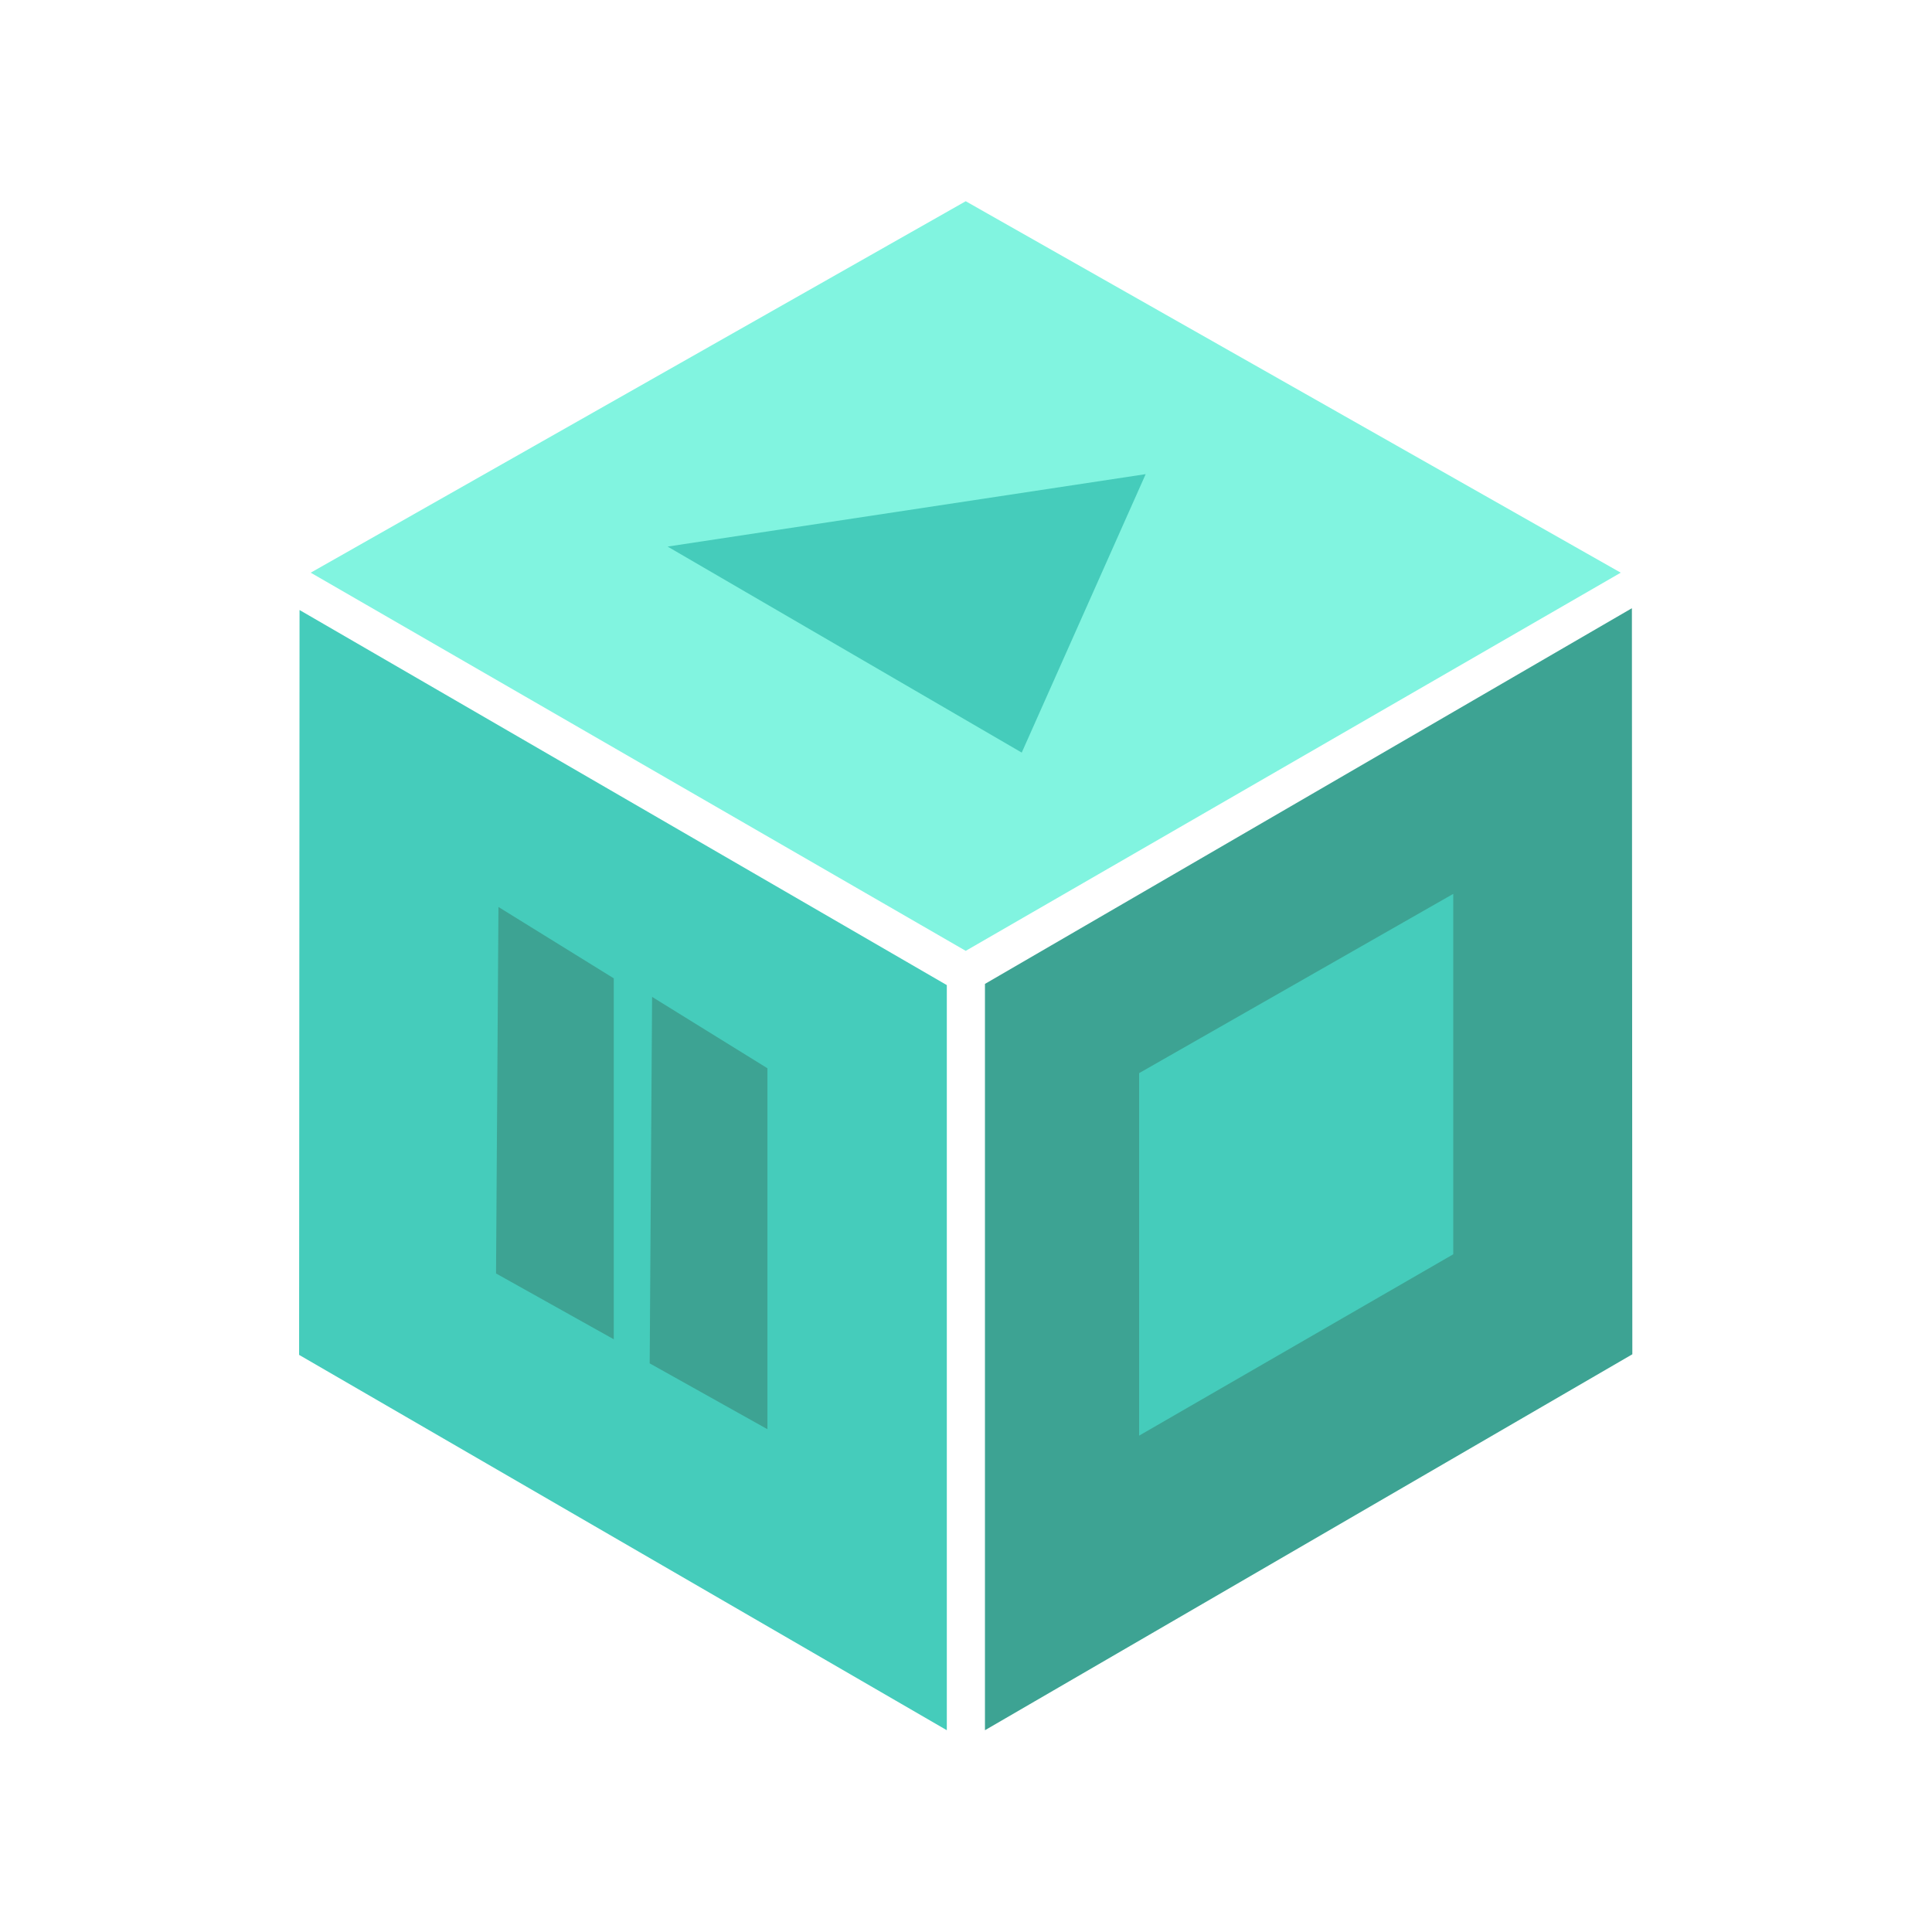 <?xml version="1.0" encoding="UTF-8" standalone="no"?>
<!-- Created with Inkscape (http://www.inkscape.org/) -->

<svg
   width="192mm"
   height="192mm"
   viewBox="0 0 192 192"
   version="1.1"
   id="svg1"
   xml:space="preserve"
   xmlns="http://www.w3.org/2000/svg"
   xmlns:svg="http://www.w3.org/2000/svg"><defs
     id="defs1" /><g
     id="layer1"
     transform="matrix(0.855,0,0,0.855,14.12,14.915)"><path
       style="display:inline;fill:#3da393;fill-opacity:1;stroke-width:0.216"
       d="M 173.165,53.25 97.97,96.917 v 86.747 l 75.246,-43.697 z"
       id="path38" /><path
       style="display:inline;fill:#45ccbb;fill-opacity:1;stroke-width:0.219"
       d="m 115.888,107.289 v 42.135 l 36.51,-21.079 V 86.453"
       id="path42"
       transform="translate(-2.3575765e-6)" /><path
       style="display:inline;fill:#45ccbb;fill-opacity:1;stroke-width:0.216"
       d="M 18.302,53.46 93.536,97.056 V 183.663 L 18.251,140.037 Z"
       id="path33" /><path
       id="path44"
       style="display:inline;fill:#3da393;fill-opacity:1;stroke-width:0.088"
       d="m 54.825,96.27 v 41.954 l -13.685,-7.652 0.281,-42.597 m 31.264,18.746 v 41.954 L 59,141.023 59.28,98.426" /><path
       id="path39"
       style="display:inline;fill:#81f4e0;fill-opacity:1;stroke-width:0.219"
       d="M 171.867,49.12 95.734,93.075 V 5.945 Z m -152.266,0 76.133,43.955 V 5.945 Z"
       transform="translate(-2.3575765e-6)" /><path
       style="display:inline;fill:#45ccbb;fill-opacity:1;stroke-width:0.219"
       d="m 61.084,46.085 41.16,23.947 14.406,-32.366 z"
       id="path41"
       transform="translate(-2.3575765e-6)" /></g></svg>

